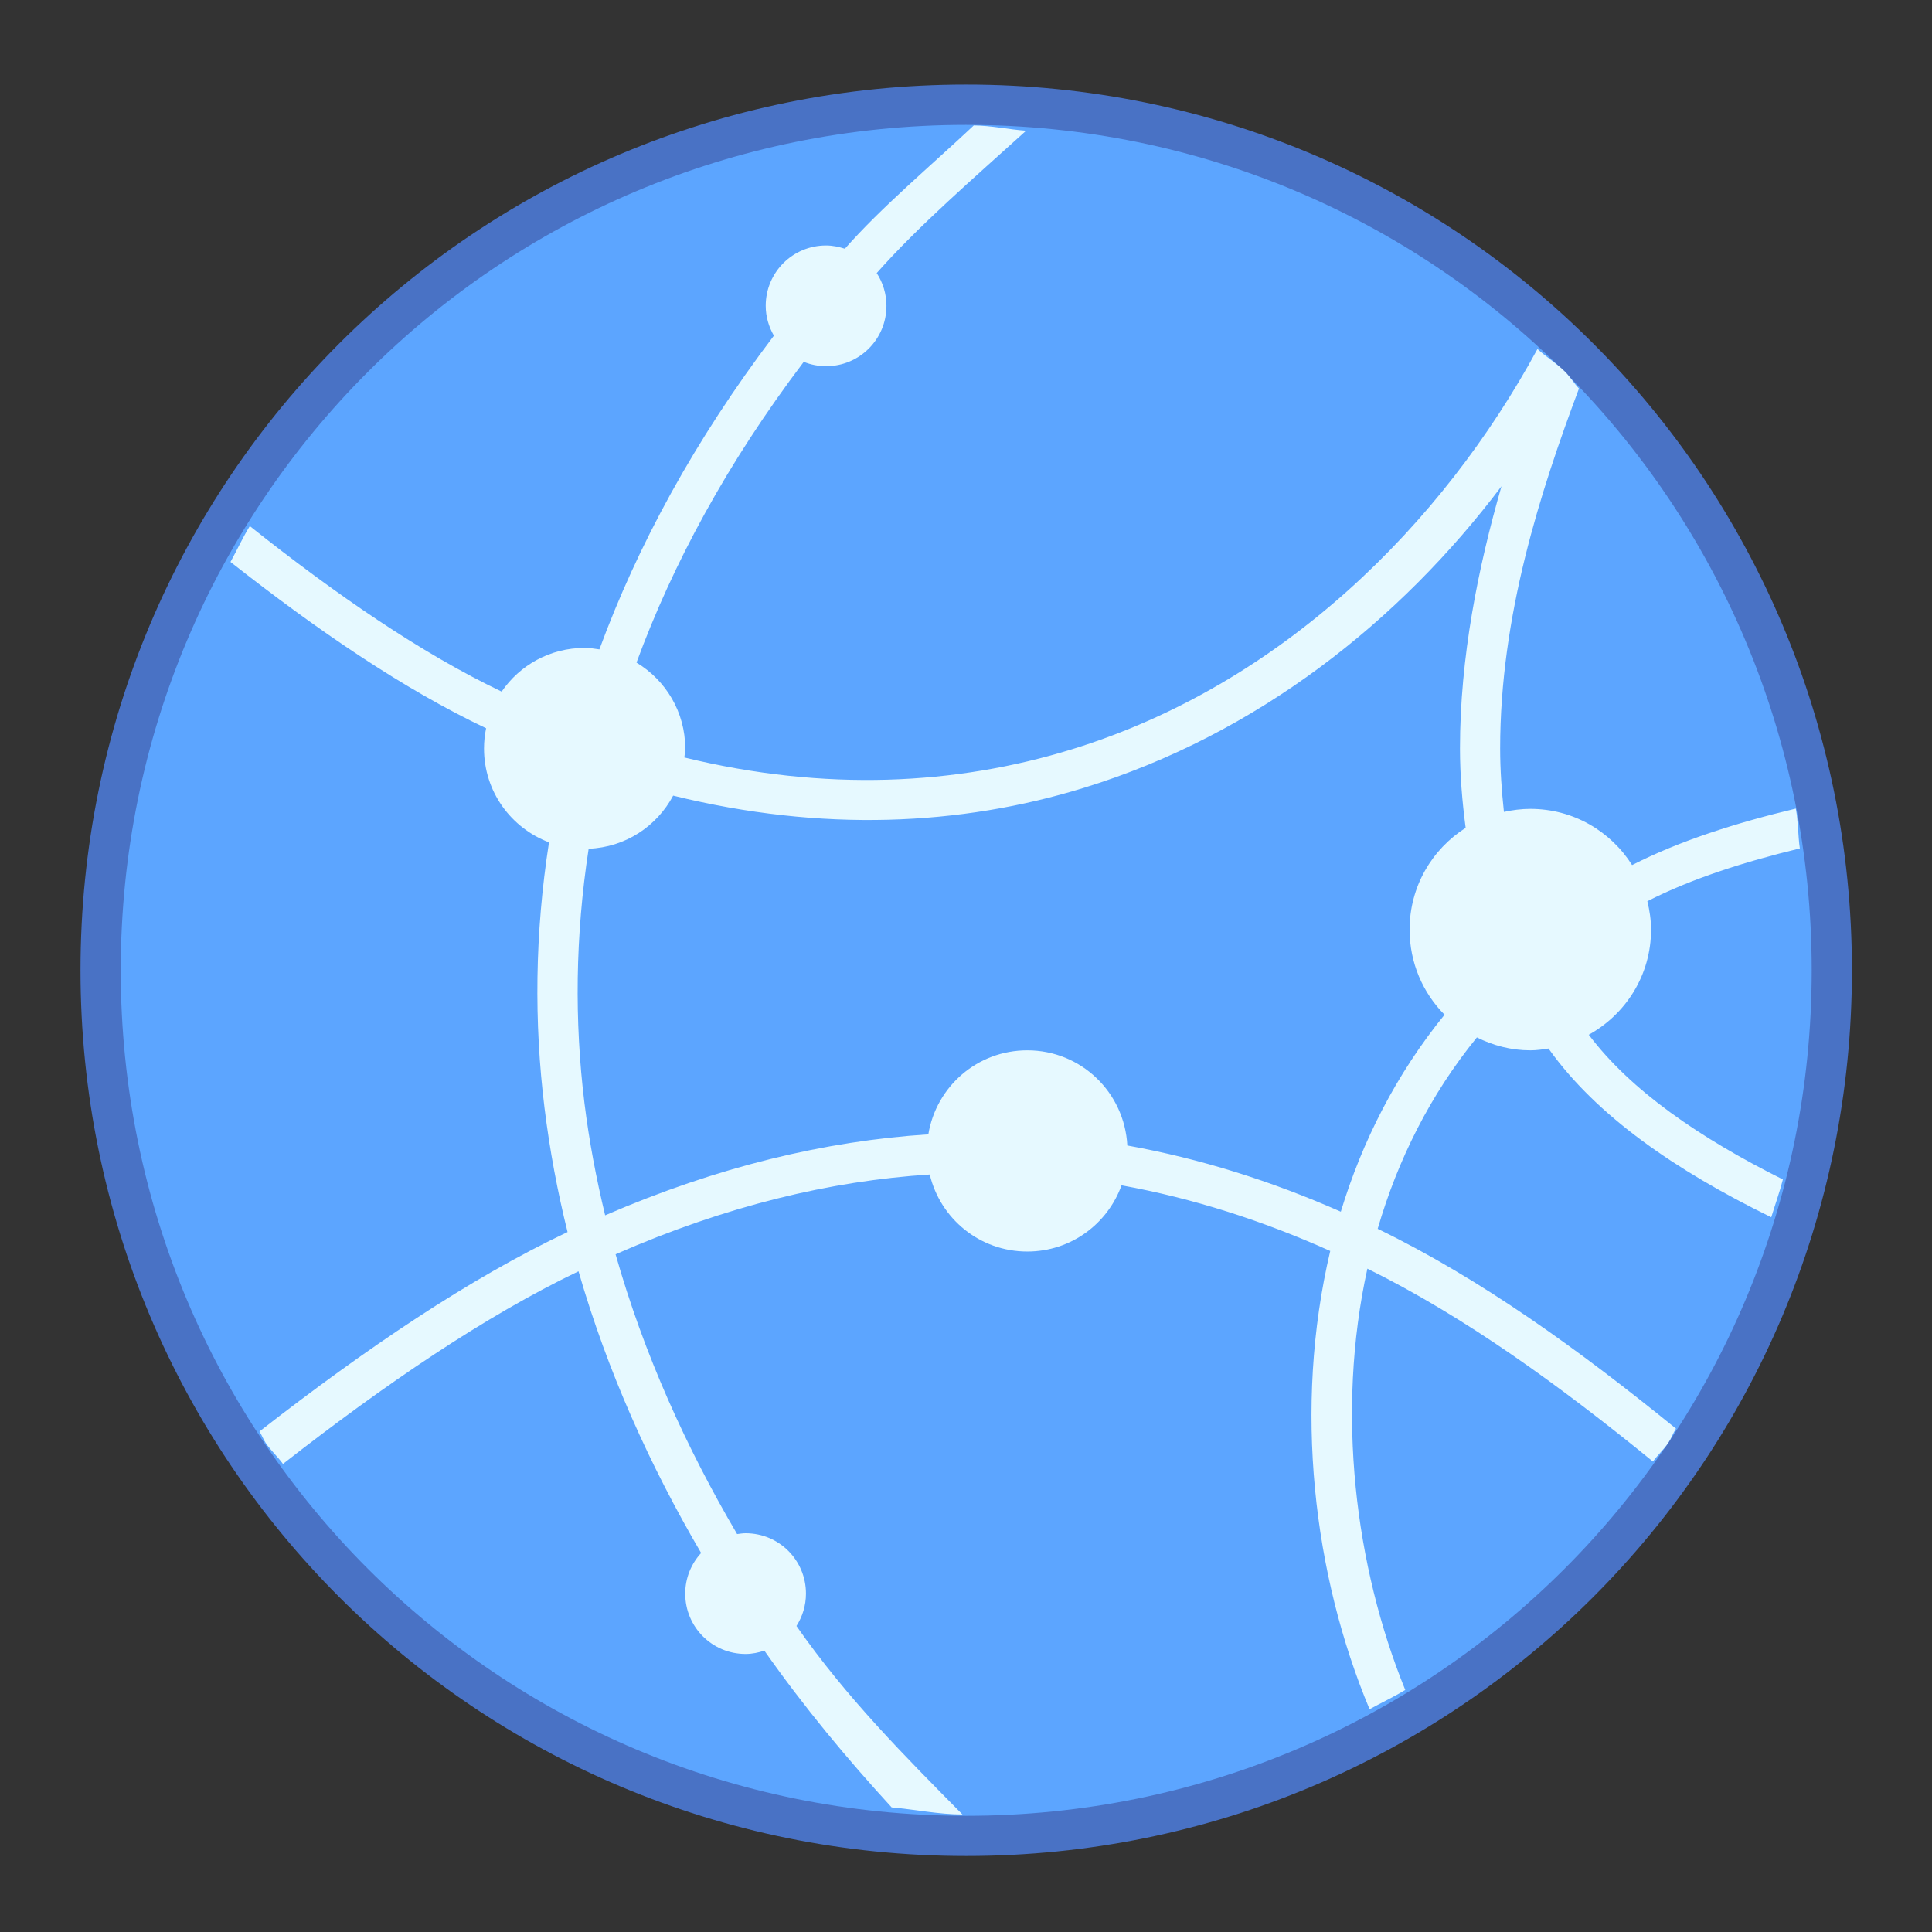 <?xml version="1.0" encoding="UTF-8" standalone="no"?>
<!-- Created with Inkscape (http://www.inkscape.org/) -->

<svg
   xmlns:dc="http://purl.org/dc/elements/1.1/"
   xmlns:cc="http://creativecommons.org/ns#"
   xmlns:rdf="http://www.w3.org/1999/02/22-rdf-syntax-ns#"
   xmlns:svg="http://www.w3.org/2000/svg"
   xmlns="http://www.w3.org/2000/svg"
   xmlns:sodipodi="http://sodipodi.sourceforge.net/DTD/sodipodi-0.dtd"
   xmlns:inkscape="http://www.inkscape.org/namespaces/inkscape"
   width="48"
   height="48"
   viewBox="0 0 48 48"
   version="1.1"
   id="svg8"
   inkscape:version="0.92.3 (2405546, 2018-03-11)"
   sodipodi:docname="yast-nfs.svg">
  <rect x="0" y="0" width="48" height="48" fill="#333333" stroke="none"/>
  <title
     id="title7895">Antu icon Theme</title>
  <defs
     id="defs2">
    <style
       id="current-color-scheme"
       type="text/css">
      .ColorScheme-Text {
        color:#122036;
      }
      </style>
    <style
       type="text/css"
       id="current-color-scheme-23">
      .ColorScheme-Text {
        color:#122036;
      }
      </style>
    <style
       id="current-color-scheme-5"
       type="text/css">
      .ColorScheme-Text {
        color:#122036;
      }
      </style>
    <style
       id="current-color-scheme-2"
       type="text/css">
      .ColorScheme-Text {
        color:#122036;
      }
      </style>
    <style
       id="current-color-scheme-1"
       type="text/css">
      .ColorScheme-Text {
        color:#122036;
      }
      </style>
    <style
       type="text/css"
       id="current-color-scheme-10">
      .ColorScheme-Text {
        color:#122036;
      }
      </style>
    <style
       id="current-color-scheme-0"
       type="text/css">
      .ColorScheme-Text {
        color:#122036;
      }
      </style>
    <style
       id="current-color-scheme-26"
       type="text/css">
      .ColorScheme-Text {
        color:#122036;
      }
      </style>
    <style
       id="current-color-scheme-9"
       type="text/css">
      .ColorScheme-Text {
        color:#122036;
      }
      </style>
    <style
       type="text/css"
       id="current-color-scheme-23-2">
      .ColorScheme-Text {
        color:#122036;
      }
      </style>
    <style
       id="current-color-scheme-5-0"
       type="text/css">
      .ColorScheme-Text {
        color:#122036;
      }
      </style>
    <style
       id="current-color-scheme-2-2"
       type="text/css">
      .ColorScheme-Text {
        color:#122036;
      }
      </style>
    <style
       id="current-color-scheme-1-3"
       type="text/css">
      .ColorScheme-Text {
        color:#122036;
      }
      </style>
    <style
       type="text/css"
       id="current-color-scheme-10-7">
      .ColorScheme-Text {
        color:#122036;
      }
      </style>
    <style
       id="current-color-scheme-0-5"
       type="text/css">
      .ColorScheme-Text {
        color:#122036;
      }
      </style>
    <style
       id="current-color-scheme-26-9"
       type="text/css">
      .ColorScheme-Text {
        color:#122036;
      }
      </style>
    <style
       id="current-color-scheme-12"
       type="text/css">
      .ColorScheme-Text {
        color:#122036;
      }
      </style>
  </defs>
  <sodipodi:namedview
     id="base"
     pagecolor="#ffffff"
     bordercolor="#666666"
     borderopacity="1.0"
     inkscape:pageopacity="0.0"
     inkscape:pageshadow="2"
     inkscape:zoom="16"
     inkscape:cx="12.30786"
     inkscape:cy="24.767026"
     inkscape:document-units="px"
     inkscape:current-layer="layer1"
     showgrid="true"
     units="px"
     inkscape:window-width="1874"
     inkscape:window-height="1141"
     inkscape:window-x="46"
     inkscape:window-y="30"
     inkscape:window-maximized="1"
     objecttolerance="10"
     gridtolerance="10"
     guidetolerance="10"
     inkscape:snap-bbox="true"
     inkscape:bbox-paths="true"
     inkscape:bbox-nodes="true"
     inkscape:snap-bbox-edge-midpoints="true"
     inkscape:snap-bbox-midpoints="true"
     inkscape:object-paths="true"
     inkscape:snap-intersection-paths="true">
    <inkscape:grid
       type="xygrid"
       id="grid7897"
       empspacing="4" />
  </sodipodi:namedview>
  <g
     inkscape:label="Capa 1"
     inkscape:groupmode="layer"
     id="layer1"
     transform="translate(0,-266.65)">
    <g
       id="g1841"
       transform="matrix(1.364,0,0,1.364,4.818,-110.418)">
      <path
         inkscape:connector-curvature="0"
         id="rect4544-5-5-9-9"
         d="m 14.067,277.983 h 1.8e-5 c 8.938,0 16.133,7.195 16.133,16.133 0,8.938 -7.195,16.133 -16.133,16.133 h -1.8e-5 c -8.938,0 -16.133,-7.195 -16.133,-16.133 0,-8.938 7.195,-16.133 16.133,-16.133 z"
         style="opacity:1;fill:#4972c5;fill-opacity:1;stroke:none;stroke-width:0.23;stroke-miterlimit:4;stroke-dasharray:none;stroke-opacity:1" />
      <g
         inkscape:label="Capa 1"
         id="layer1-7"
         transform="matrix(0.7,0,0,0.7,-2.733,90.662)">
        <g
           id="g2425-5"
           transform="translate(-37,-2)">
          <path
             inkscape:connector-curvature="0"
             id="rect4544-5-5-9"
             d="m 61,270.65 h 2.4e-5 C 73.188,270.65 83,280.462 83,292.65 83,304.838 73.188,314.65 61,314.65 h -2.4e-5 c -12.188,0 -22,-9.812 -22,-22 0,-12.188 9.812,-22 22,-22 z"
             style="opacity:1;fill:#5ca5ff;fill-opacity:1;stroke:none;stroke-width:0.314;stroke-miterlimit:4;stroke-dasharray:none;stroke-opacity:1" />
        </g>
      </g>
      <path
         transform="matrix(0.733,0,0,0.733,43.4,275.05)"
         id="path1818"
         d="m -38.531,5.148 c -0.437,-0.031 -0.854,-0.127 -1.299,-0.131 -1.087,1.021 -2.302,2.039 -3.203,3.064 C -43.181,8.034 -43.335,8 -43.5,8 -44.331,8 -45,8.669 -45,9.5 c 0,0.272 0.078,0.523 0.203,0.742 -1.981,2.615 -3.39,5.224 -4.336,7.795 C -49.253,18.019 -49.374,18 -49.5,18 c -0.859,0 -1.613,0.43 -2.062,1.086 -2.012,-0.961 -4.116,-2.411 -6.258,-4.113 -0.177,0.286 -0.317,0.595 -0.48,0.891 2.161,1.7 4.294,3.157 6.352,4.133 C -51.982,20.159 -52,20.328 -52,20.5 c 0,1.072 0.671,1.975 1.615,2.332 -0.353,2.26 -0.374,4.471 -0.111,6.604 0.129,1.047 0.322,2.075 0.572,3.08 -2.435,1.151 -5.008,2.892 -7.656,4.955 0.059,0.091 0.096,0.197 0.156,0.287 0.126,0.187 0.296,0.337 0.428,0.52 2.553,-1.993 5.023,-3.674 7.344,-4.787 0.719,2.492 1.779,4.837 3.047,7 C -46.849,40.757 -47,41.109 -47,41.5 c 0,0.831 0.669,1.5 1.5,1.5 0.165,0 0.319,-0.034 0.467,-0.082 0.99,1.411 2.062,2.694 3.162,3.895 0.589,0.052 1.157,0.173 1.76,0.176 -1.423,-1.442 -2.868,-2.884 -4.125,-4.684 C -44.088,42.072 -44,41.797 -44,41.5 c 0,-0.831 -0.669,-1.5 -1.5,-1.5 -0.072,0 -0.141,0.012 -0.211,0.021 -1.265,-2.152 -2.32,-4.482 -3.02,-6.953 2.742,-1.202 5.333,-1.823 7.807,-1.982 C -40.661,32.185 -39.682,33 -38.5,33 c 1.083,0 1.993,-0.685 2.342,-1.645 1.777,0.322 3.502,0.876 5.186,1.631 -0.921,3.905 -0.415,8.06 0.977,11.387 0.295,-0.161 0.6,-0.304 0.887,-0.479 -1.243,-3.054 -1.728,-6.897 -0.941,-10.469 2.441,1.207 4.784,2.91 7.096,4.793 0.116,-0.162 0.267,-0.295 0.379,-0.461 0.075,-0.112 0.12,-0.244 0.193,-0.357 -2.396,-1.947 -4.838,-3.715 -7.412,-4.965 0.498,-1.709 1.302,-3.328 2.465,-4.756 C -26.928,27.879 -26.481,28 -26,28 c 0.155,0 0.304,-0.022 0.453,-0.045 0.005,0.007 0.009,0.014 0.014,0.021 1.176,1.646 3.131,3.005 5.52,4.172 0.096,-0.314 0.207,-0.62 0.289,-0.939 -2.075,-1.036 -3.779,-2.21 -4.824,-3.596 C -23.628,27.102 -23,26.132 -23,25 c 0,-0.244 -0.037,-0.478 -0.092,-0.705 1.097,-0.56 2.394,-0.974 3.789,-1.312 -0.047,-0.326 -0.038,-0.669 -0.1,-0.99 -1.49,0.357 -2.882,0.799 -4.068,1.404 C -24.002,22.558 -24.93,22 -26,22 c -0.226,0 -0.444,0.029 -0.656,0.076 C -26.712,21.554 -26.75,21.029 -26.75,20.5 c 0,-3.304 0.997,-6.376 1.959,-8.945 -0.125,-0.131 -0.218,-0.29 -0.346,-0.418 -0.209,-0.209 -0.467,-0.364 -0.686,-0.564 -2.361,4.355 -6.35,8.341 -11.576,9.949 -2.877,0.885 -6.114,1.056 -9.623,0.201 C -47.015,20.648 -47,20.576 -47,20.5 c 0,-0.911 -0.487,-1.698 -1.211,-2.135 0.903,-2.456 2.251,-4.955 4.156,-7.473 C -43.883,10.961 -43.697,11 -43.5,11 c 0.831,0 1.5,-0.669 1.5,-1.5 0,-0.301 -0.09,-0.58 -0.242,-0.814 1.042,-1.178 2.409,-2.358 3.711,-3.537 z m 11.816,8.83 c -0.582,2.02 -1.033,4.255 -1.033,6.521 0,0.658 0.055,1.317 0.141,1.973 C -28.444,23.004 -29,23.932 -29,25 c 0,0.827 0.331,1.574 0.869,2.115 -1.202,1.479 -2.047,3.146 -2.578,4.895 -1.715,-0.757 -3.48,-1.316 -5.305,-1.645 C -36.085,29.045 -37.161,28 -38.5,28 c -1.244,0 -2.263,0.901 -2.459,2.088 -2.56,0.165 -5.229,0.801 -8.031,2.012 -0.221,-0.913 -0.397,-1.84 -0.514,-2.785 -0.251,-2.042 -0.229,-4.159 0.104,-6.324 0.916,-0.036 1.695,-0.559 2.1,-1.32 3.699,0.912 7.138,0.75 10.197,-0.191 4.32,-1.329 7.864,-4.151 10.389,-7.5 z"
         style="opacity:1;vector-effect:none;fill:#e6f9ff;fill-opacity:1;stroke:none;stroke-width:1;stroke-linecap:round;stroke-linejoin:round;stroke-miterlimit:4;stroke-dasharray:none;stroke-dashoffset:0;stroke-opacity:1"
         inkscape:connector-curvature="0" />
    </g>
  </g>
</svg>

